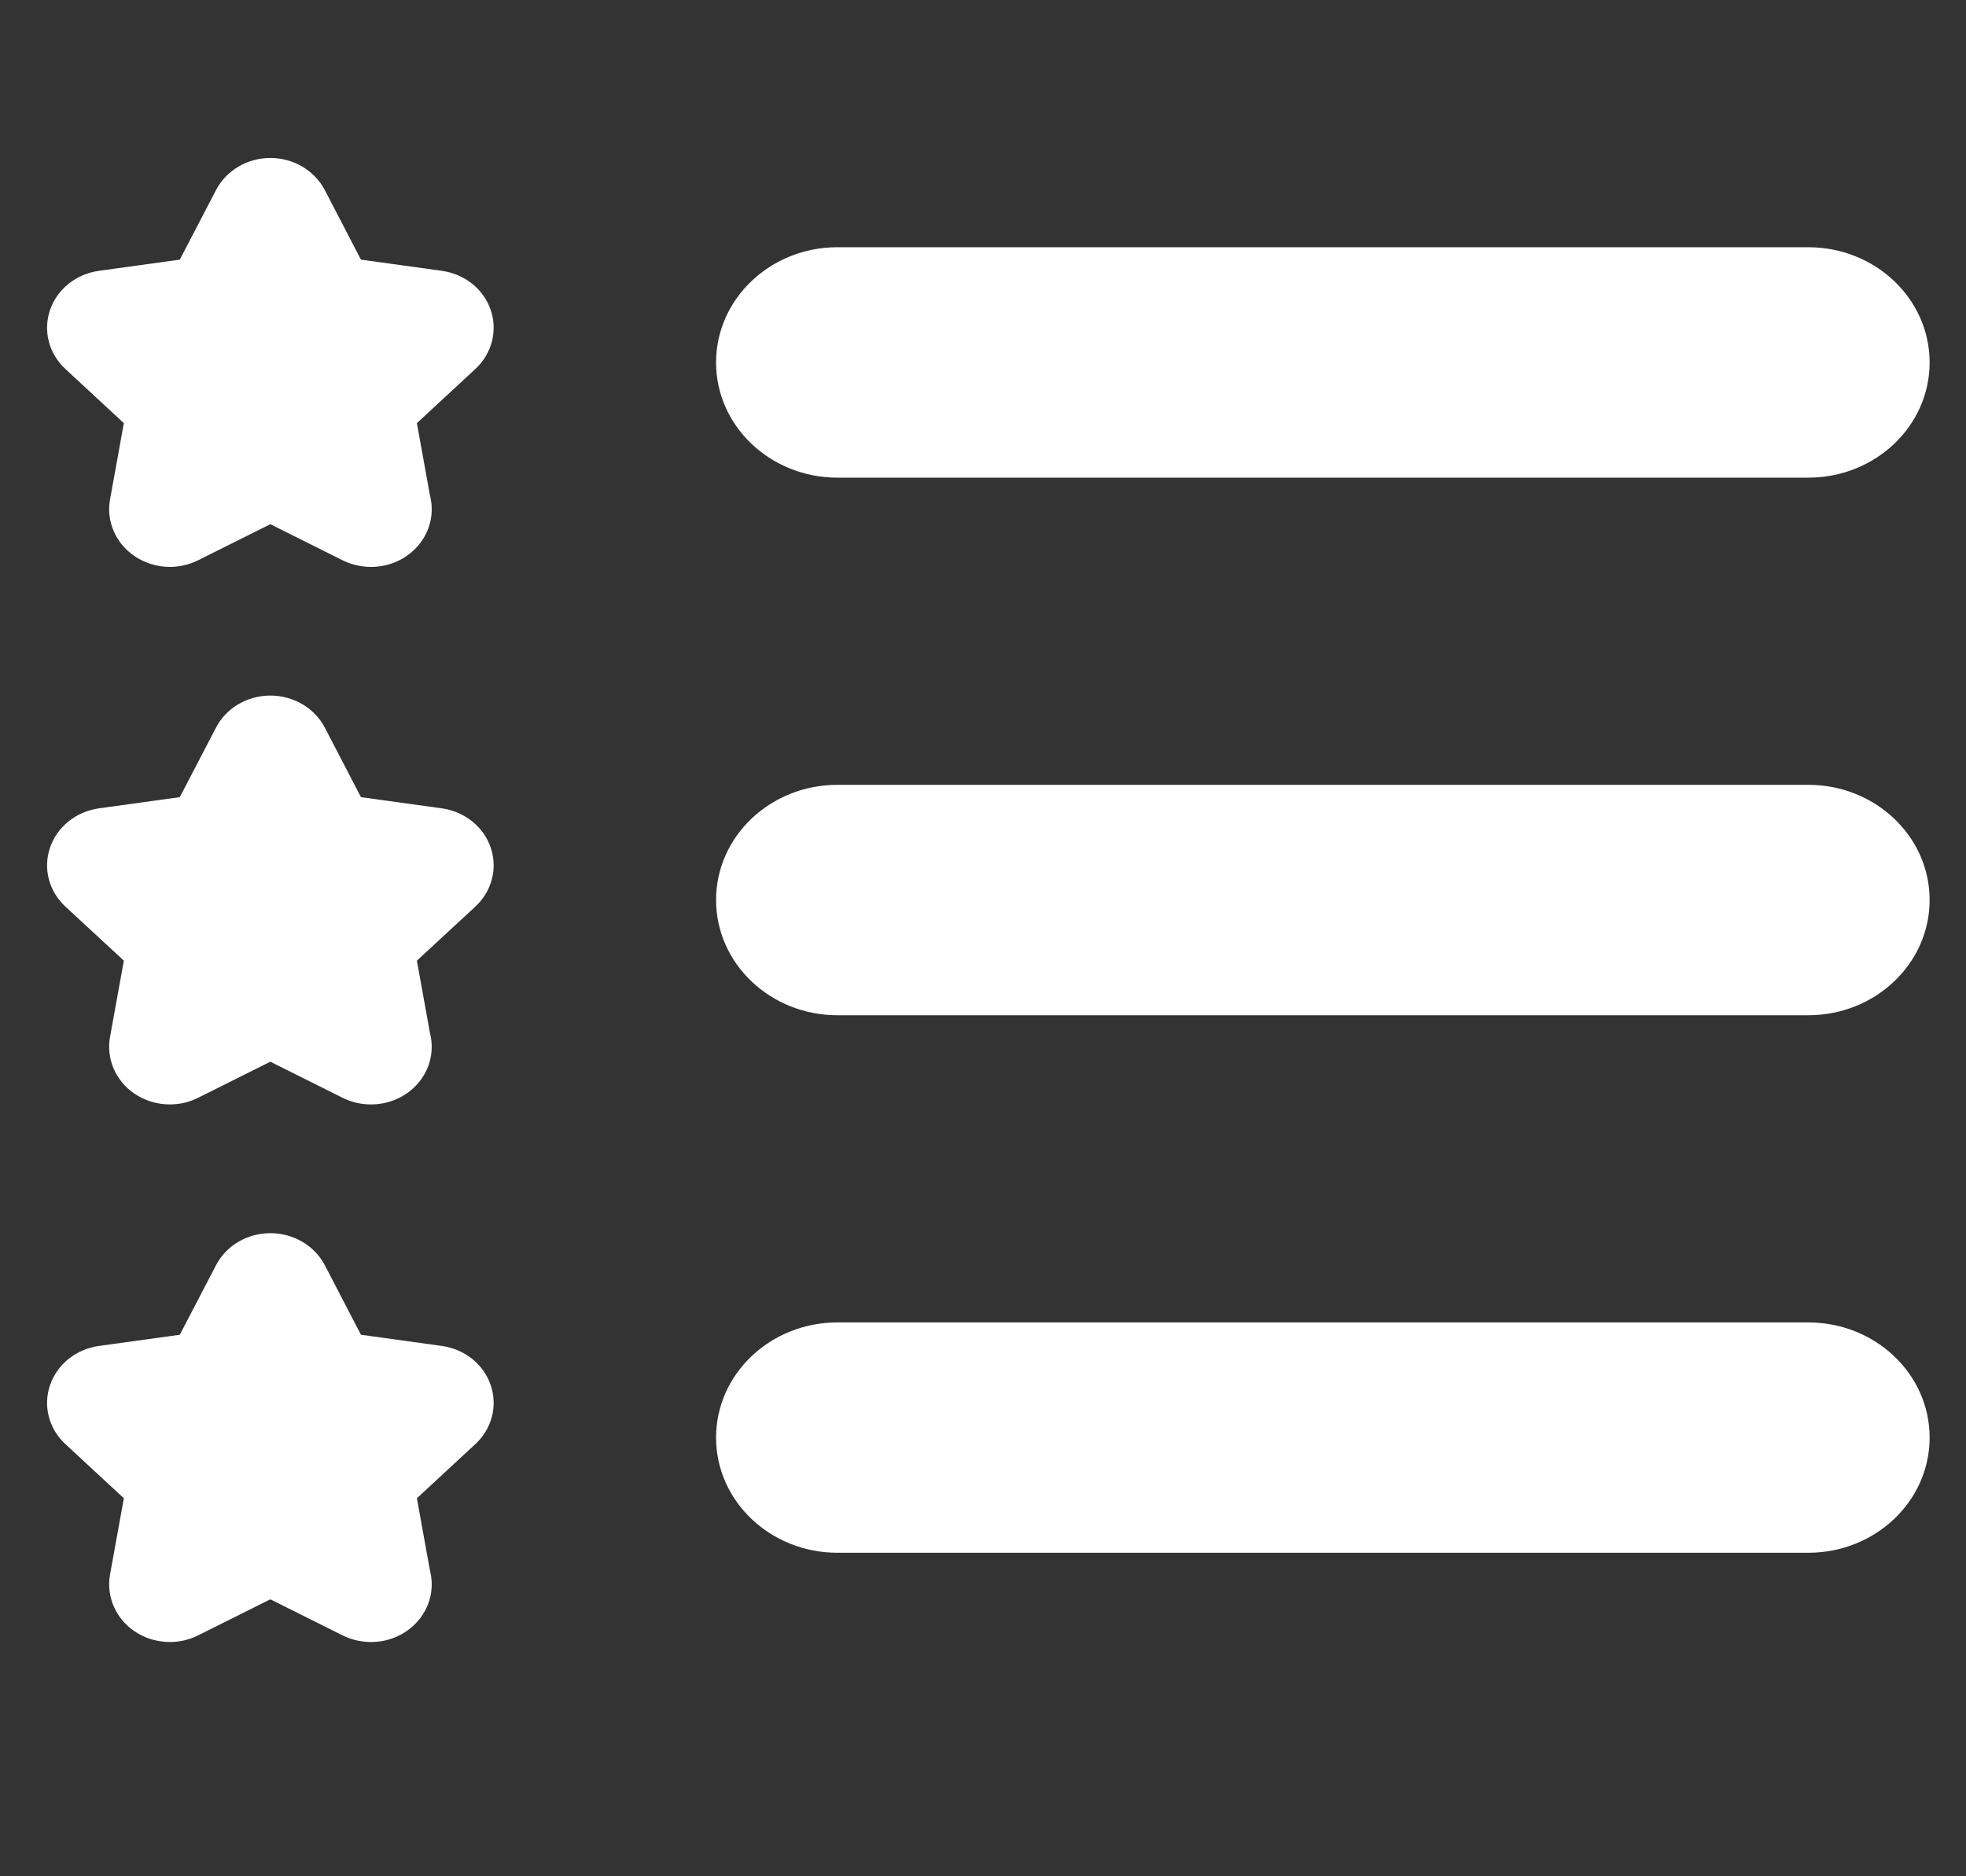 <svg width="22" height="21" viewBox="0 0 22 21" fill="none" xmlns="http://www.w3.org/2000/svg">
<rect x="0" y="0" width="22" height="21" fill="#333333" stroke="none"/>
<g clip-path="url(#clip0_228_97)">
<path d="M9.371 5.346H20.235C20.985 5.346 21.593 4.769 21.593 4.057C21.593 3.345 20.985 2.767 20.235 2.767H9.371C8.621 2.767 8.013 3.345 8.013 4.057C8.013 4.769 8.621 5.346 9.371 5.346Z" fill="white"/>
<path d="M20.235 8.784H9.371C8.621 8.784 8.013 9.361 8.013 10.073C8.013 10.785 8.621 11.363 9.371 11.363H20.235C20.985 11.363 21.593 10.785 21.593 10.073C21.593 9.361 20.985 8.784 20.235 8.784Z" fill="white"/>
<path d="M20.235 14.801H9.371C8.621 14.801 8.013 15.378 8.013 16.09C8.013 16.802 8.621 17.379 9.371 17.379H20.235C20.985 17.379 21.593 16.802 21.593 16.09C21.593 15.378 20.985 14.801 20.235 14.801Z" fill="white"/>
<path d="M4.943 9.047L4.039 8.922L3.635 8.144C3.52 7.924 3.284 7.785 3.026 7.785C2.767 7.785 2.531 7.924 2.417 8.144L2.012 8.922L1.108 9.047C0.852 9.083 0.64 9.253 0.56 9.486C0.48 9.719 0.547 9.976 0.732 10.147L1.386 10.752L1.231 11.607C1.188 11.849 1.292 12.094 1.501 12.238C1.62 12.32 1.76 12.361 1.901 12.361C2.009 12.361 2.117 12.337 2.216 12.287L3.025 11.883L3.834 12.287C3.934 12.337 4.042 12.361 4.15 12.361C4.151 12.361 4.152 12.361 4.152 12.361C4.527 12.361 4.831 12.073 4.831 11.716C4.831 11.662 4.824 11.61 4.811 11.56L4.665 10.752L5.319 10.147C5.504 9.976 5.571 9.719 5.491 9.486C5.412 9.253 5.199 9.083 4.943 9.047Z" fill="white"/>
<path d="M4.943 3.031L4.039 2.906L3.635 2.128C3.52 1.908 3.284 1.768 3.026 1.768C2.767 1.768 2.531 1.908 2.417 2.128L2.012 2.906L1.108 3.031C0.852 3.066 0.64 3.236 0.56 3.469C0.48 3.703 0.547 3.959 0.732 4.13L1.386 4.736L1.231 5.591C1.188 5.833 1.292 6.077 1.501 6.221C1.62 6.303 1.76 6.345 1.901 6.345C2.009 6.345 2.117 6.32 2.216 6.271L3.025 5.867L3.834 6.271C3.934 6.32 4.042 6.345 4.15 6.345C4.151 6.345 4.152 6.345 4.152 6.345C4.527 6.345 4.831 6.056 4.831 5.7C4.831 5.646 4.824 5.593 4.811 5.543L4.665 4.736L5.319 4.13C5.504 3.959 5.571 3.703 5.491 3.469C5.412 3.236 5.199 3.066 4.943 3.031Z" fill="white"/>
<path d="M4.943 15.064L4.039 14.939L3.635 14.161C3.52 13.941 3.284 13.802 3.026 13.802C2.767 13.802 2.531 13.941 2.417 14.161L2.012 14.939L1.108 15.064C0.852 15.099 0.64 15.269 0.56 15.503C0.48 15.736 0.547 15.992 0.732 16.163L1.386 16.769L1.231 17.624C1.188 17.866 1.292 18.11 1.501 18.255C1.62 18.336 1.76 18.378 1.901 18.378C2.009 18.378 2.117 18.353 2.216 18.304L3.025 17.9L3.834 18.304C3.934 18.353 4.042 18.378 4.15 18.378C4.151 18.378 4.152 18.378 4.152 18.378C4.527 18.378 4.831 18.089 4.831 17.733C4.831 17.679 4.824 17.627 4.811 17.576L4.665 16.769L5.319 16.163C5.504 15.992 5.571 15.736 5.491 15.503C5.412 15.269 5.199 15.099 4.943 15.064Z" fill="white"/>
</g>
<defs>
<clipPath id="clip0_228_97">
<rect width="21.066" height="20" fill="white" transform="translate(0.527 0.073)"/>
</clipPath>
</defs>
</svg>
